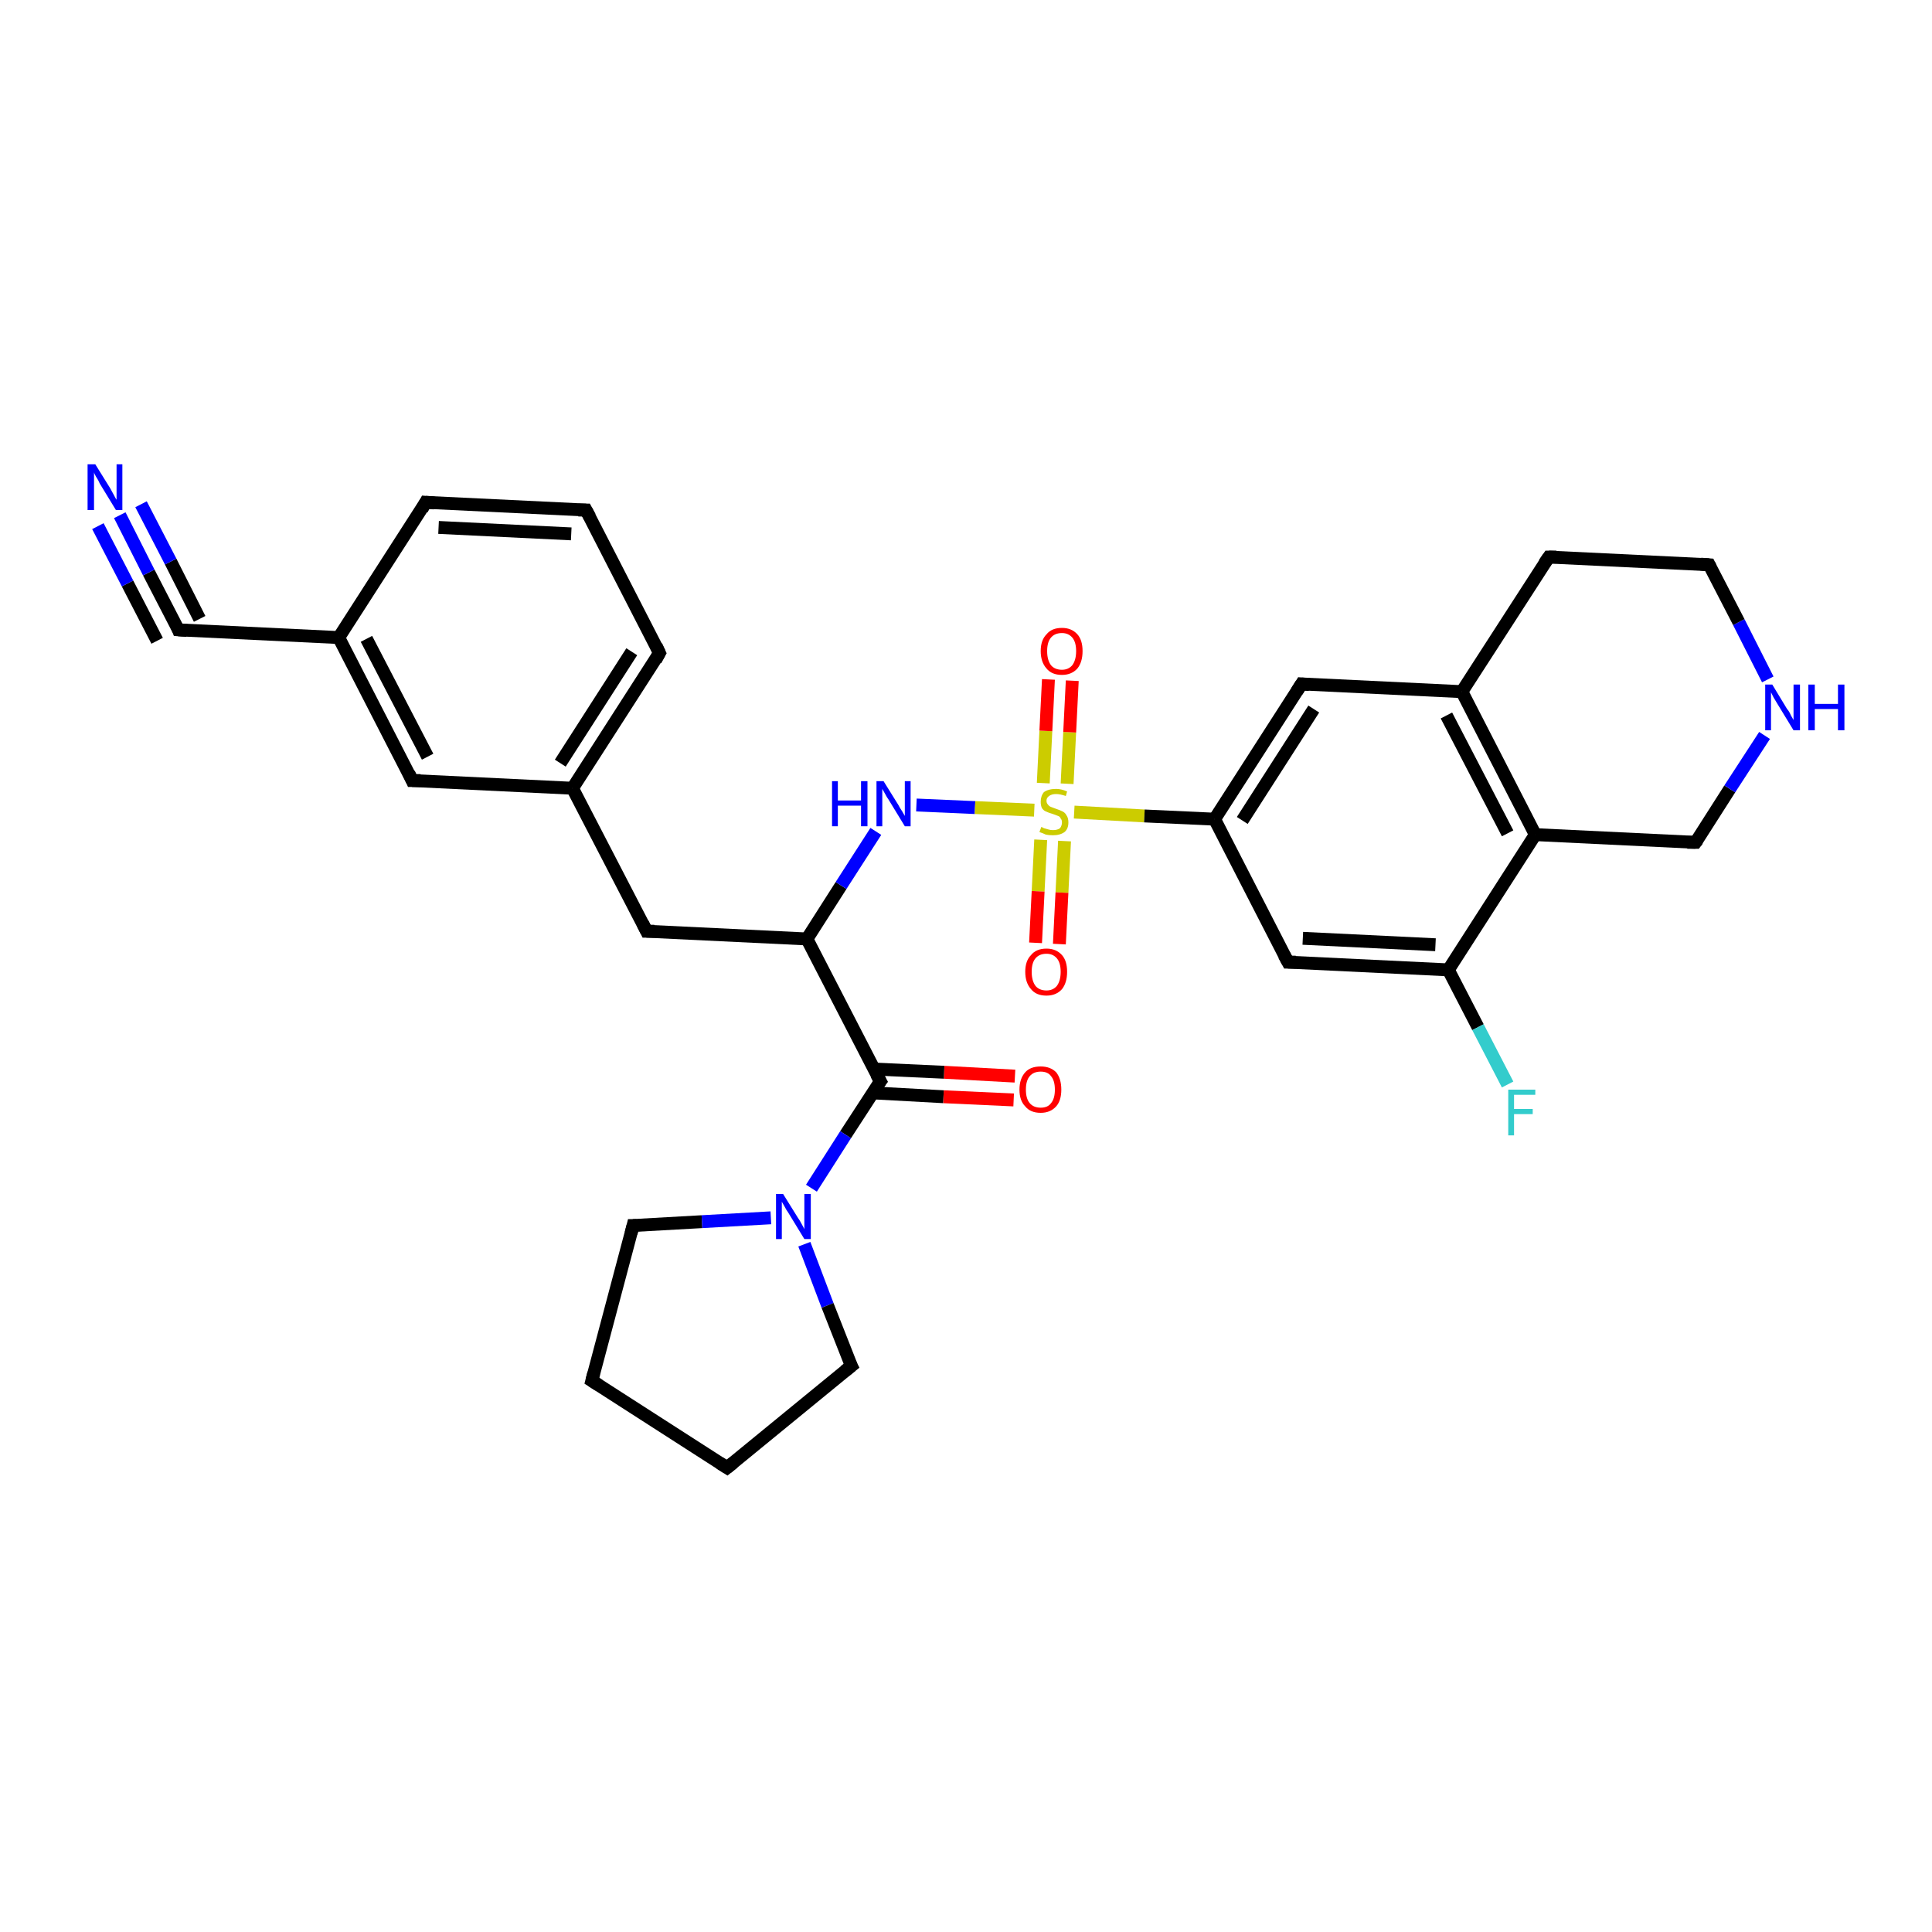 <?xml version='1.0' encoding='iso-8859-1'?>
<svg version='1.1' baseProfile='full'
              xmlns='http://www.w3.org/2000/svg'
                      xmlns:rdkit='http://www.rdkit.org/xml'
                      xmlns:xlink='http://www.w3.org/1999/xlink'
                  xml:space='preserve'
width='300px' height='300px' viewBox='0 0 300 300'>
<!-- END OF HEADER -->
<rect style='opacity:1.0;fill:#FFFFFF;stroke:none' width='300.0' height='300.0' x='0.0' y='0.0'> </rect>
<path class='bond-0 atom-0 atom-1' d='M 157.4,170.8 L 146.5,170.3' style='fill:none;fill-rule:evenodd;stroke:#FF0000;stroke-width:2.0px;stroke-linecap:butt;stroke-linejoin:miter;stroke-opacity:1' />
<path class='bond-0 atom-0 atom-1' d='M 146.5,170.3 L 135.5,169.7' style='fill:none;fill-rule:evenodd;stroke:#000000;stroke-width:2.0px;stroke-linecap:butt;stroke-linejoin:miter;stroke-opacity:1' />
<path class='bond-0 atom-0 atom-1' d='M 157.6,167.1 L 146.6,166.5' style='fill:none;fill-rule:evenodd;stroke:#FF0000;stroke-width:2.0px;stroke-linecap:butt;stroke-linejoin:miter;stroke-opacity:1' />
<path class='bond-0 atom-0 atom-1' d='M 146.6,166.5 L 135.7,166.0' style='fill:none;fill-rule:evenodd;stroke:#000000;stroke-width:2.0px;stroke-linecap:butt;stroke-linejoin:miter;stroke-opacity:1' />
<path class='bond-1 atom-1 atom-2' d='M 136.7,167.9 L 131.3,176.2' style='fill:none;fill-rule:evenodd;stroke:#000000;stroke-width:2.0px;stroke-linecap:butt;stroke-linejoin:miter;stroke-opacity:1' />
<path class='bond-1 atom-1 atom-2' d='M 131.3,176.2 L 126.0,184.5' style='fill:none;fill-rule:evenodd;stroke:#0000FF;stroke-width:2.0px;stroke-linecap:butt;stroke-linejoin:miter;stroke-opacity:1' />
<path class='bond-2 atom-2 atom-3' d='M 124.9,193.2 L 128.5,202.7' style='fill:none;fill-rule:evenodd;stroke:#0000FF;stroke-width:2.0px;stroke-linecap:butt;stroke-linejoin:miter;stroke-opacity:1' />
<path class='bond-2 atom-2 atom-3' d='M 128.5,202.7 L 132.2,212.1' style='fill:none;fill-rule:evenodd;stroke:#000000;stroke-width:2.0px;stroke-linecap:butt;stroke-linejoin:miter;stroke-opacity:1' />
<path class='bond-3 atom-3 atom-4' d='M 132.2,212.1 L 112.9,227.9' style='fill:none;fill-rule:evenodd;stroke:#000000;stroke-width:2.0px;stroke-linecap:butt;stroke-linejoin:miter;stroke-opacity:1' />
<path class='bond-4 atom-4 atom-5' d='M 112.9,227.9 L 91.9,214.4' style='fill:none;fill-rule:evenodd;stroke:#000000;stroke-width:2.0px;stroke-linecap:butt;stroke-linejoin:miter;stroke-opacity:1' />
<path class='bond-5 atom-5 atom-6' d='M 91.9,214.4 L 98.3,190.3' style='fill:none;fill-rule:evenodd;stroke:#000000;stroke-width:2.0px;stroke-linecap:butt;stroke-linejoin:miter;stroke-opacity:1' />
<path class='bond-6 atom-1 atom-7' d='M 136.7,167.9 L 125.3,145.8' style='fill:none;fill-rule:evenodd;stroke:#000000;stroke-width:2.0px;stroke-linecap:butt;stroke-linejoin:miter;stroke-opacity:1' />
<path class='bond-7 atom-7 atom-8' d='M 125.3,145.8 L 130.6,137.5' style='fill:none;fill-rule:evenodd;stroke:#000000;stroke-width:2.0px;stroke-linecap:butt;stroke-linejoin:miter;stroke-opacity:1' />
<path class='bond-7 atom-7 atom-8' d='M 130.6,137.5 L 136.0,129.1' style='fill:none;fill-rule:evenodd;stroke:#0000FF;stroke-width:2.0px;stroke-linecap:butt;stroke-linejoin:miter;stroke-opacity:1' />
<path class='bond-8 atom-8 atom-9' d='M 142.3,125.0 L 151.4,125.4' style='fill:none;fill-rule:evenodd;stroke:#0000FF;stroke-width:2.0px;stroke-linecap:butt;stroke-linejoin:miter;stroke-opacity:1' />
<path class='bond-8 atom-8 atom-9' d='M 151.4,125.4 L 160.6,125.8' style='fill:none;fill-rule:evenodd;stroke:#CCCC00;stroke-width:2.0px;stroke-linecap:butt;stroke-linejoin:miter;stroke-opacity:1' />
<path class='bond-9 atom-9 atom-10' d='M 165.7,121.7 L 166.1,113.7' style='fill:none;fill-rule:evenodd;stroke:#CCCC00;stroke-width:2.0px;stroke-linecap:butt;stroke-linejoin:miter;stroke-opacity:1' />
<path class='bond-9 atom-9 atom-10' d='M 166.1,113.7 L 166.5,105.7' style='fill:none;fill-rule:evenodd;stroke:#FF0000;stroke-width:2.0px;stroke-linecap:butt;stroke-linejoin:miter;stroke-opacity:1' />
<path class='bond-9 atom-9 atom-10' d='M 162.0,121.6 L 162.4,113.5' style='fill:none;fill-rule:evenodd;stroke:#CCCC00;stroke-width:2.0px;stroke-linecap:butt;stroke-linejoin:miter;stroke-opacity:1' />
<path class='bond-9 atom-9 atom-10' d='M 162.4,113.5 L 162.8,105.5' style='fill:none;fill-rule:evenodd;stroke:#FF0000;stroke-width:2.0px;stroke-linecap:butt;stroke-linejoin:miter;stroke-opacity:1' />
<path class='bond-10 atom-9 atom-11' d='M 161.6,130.4 L 161.2,138.4' style='fill:none;fill-rule:evenodd;stroke:#CCCC00;stroke-width:2.0px;stroke-linecap:butt;stroke-linejoin:miter;stroke-opacity:1' />
<path class='bond-10 atom-9 atom-11' d='M 161.2,138.4 L 160.8,146.4' style='fill:none;fill-rule:evenodd;stroke:#FF0000;stroke-width:2.0px;stroke-linecap:butt;stroke-linejoin:miter;stroke-opacity:1' />
<path class='bond-10 atom-9 atom-11' d='M 165.3,130.6 L 164.9,138.6' style='fill:none;fill-rule:evenodd;stroke:#CCCC00;stroke-width:2.0px;stroke-linecap:butt;stroke-linejoin:miter;stroke-opacity:1' />
<path class='bond-10 atom-9 atom-11' d='M 164.9,138.6 L 164.5,146.6' style='fill:none;fill-rule:evenodd;stroke:#FF0000;stroke-width:2.0px;stroke-linecap:butt;stroke-linejoin:miter;stroke-opacity:1' />
<path class='bond-11 atom-9 atom-12' d='M 166.8,126.1 L 177.7,126.7' style='fill:none;fill-rule:evenodd;stroke:#CCCC00;stroke-width:2.0px;stroke-linecap:butt;stroke-linejoin:miter;stroke-opacity:1' />
<path class='bond-11 atom-9 atom-12' d='M 177.7,126.7 L 188.6,127.2' style='fill:none;fill-rule:evenodd;stroke:#000000;stroke-width:2.0px;stroke-linecap:butt;stroke-linejoin:miter;stroke-opacity:1' />
<path class='bond-12 atom-12 atom-13' d='M 188.6,127.2 L 202.1,106.2' style='fill:none;fill-rule:evenodd;stroke:#000000;stroke-width:2.0px;stroke-linecap:butt;stroke-linejoin:miter;stroke-opacity:1' />
<path class='bond-12 atom-12 atom-13' d='M 192.9,127.4 L 204.0,110.1' style='fill:none;fill-rule:evenodd;stroke:#000000;stroke-width:2.0px;stroke-linecap:butt;stroke-linejoin:miter;stroke-opacity:1' />
<path class='bond-13 atom-13 atom-14' d='M 202.1,106.2 L 227.0,107.4' style='fill:none;fill-rule:evenodd;stroke:#000000;stroke-width:2.0px;stroke-linecap:butt;stroke-linejoin:miter;stroke-opacity:1' />
<path class='bond-14 atom-14 atom-15' d='M 227.0,107.4 L 238.4,129.6' style='fill:none;fill-rule:evenodd;stroke:#000000;stroke-width:2.0px;stroke-linecap:butt;stroke-linejoin:miter;stroke-opacity:1' />
<path class='bond-14 atom-14 atom-15' d='M 224.6,111.1 L 234.1,129.4' style='fill:none;fill-rule:evenodd;stroke:#000000;stroke-width:2.0px;stroke-linecap:butt;stroke-linejoin:miter;stroke-opacity:1' />
<path class='bond-15 atom-15 atom-16' d='M 238.4,129.6 L 224.9,150.6' style='fill:none;fill-rule:evenodd;stroke:#000000;stroke-width:2.0px;stroke-linecap:butt;stroke-linejoin:miter;stroke-opacity:1' />
<path class='bond-16 atom-16 atom-17' d='M 224.9,150.6 L 229.5,159.5' style='fill:none;fill-rule:evenodd;stroke:#000000;stroke-width:2.0px;stroke-linecap:butt;stroke-linejoin:miter;stroke-opacity:1' />
<path class='bond-16 atom-16 atom-17' d='M 229.5,159.5 L 234.1,168.4' style='fill:none;fill-rule:evenodd;stroke:#33CCCC;stroke-width:2.0px;stroke-linecap:butt;stroke-linejoin:miter;stroke-opacity:1' />
<path class='bond-17 atom-16 atom-18' d='M 224.9,150.6 L 200.0,149.4' style='fill:none;fill-rule:evenodd;stroke:#000000;stroke-width:2.0px;stroke-linecap:butt;stroke-linejoin:miter;stroke-opacity:1' />
<path class='bond-17 atom-16 atom-18' d='M 222.9,146.7 L 202.3,145.7' style='fill:none;fill-rule:evenodd;stroke:#000000;stroke-width:2.0px;stroke-linecap:butt;stroke-linejoin:miter;stroke-opacity:1' />
<path class='bond-18 atom-15 atom-19' d='M 238.4,129.6 L 263.3,130.8' style='fill:none;fill-rule:evenodd;stroke:#000000;stroke-width:2.0px;stroke-linecap:butt;stroke-linejoin:miter;stroke-opacity:1' />
<path class='bond-19 atom-19 atom-20' d='M 263.3,130.8 L 268.6,122.5' style='fill:none;fill-rule:evenodd;stroke:#000000;stroke-width:2.0px;stroke-linecap:butt;stroke-linejoin:miter;stroke-opacity:1' />
<path class='bond-19 atom-19 atom-20' d='M 268.6,122.5 L 274.0,114.2' style='fill:none;fill-rule:evenodd;stroke:#0000FF;stroke-width:2.0px;stroke-linecap:butt;stroke-linejoin:miter;stroke-opacity:1' />
<path class='bond-20 atom-20 atom-21' d='M 274.5,105.5 L 270.0,96.6' style='fill:none;fill-rule:evenodd;stroke:#0000FF;stroke-width:2.0px;stroke-linecap:butt;stroke-linejoin:miter;stroke-opacity:1' />
<path class='bond-20 atom-20 atom-21' d='M 270.0,96.6 L 265.4,87.7' style='fill:none;fill-rule:evenodd;stroke:#000000;stroke-width:2.0px;stroke-linecap:butt;stroke-linejoin:miter;stroke-opacity:1' />
<path class='bond-21 atom-21 atom-22' d='M 265.4,87.7 L 240.5,86.5' style='fill:none;fill-rule:evenodd;stroke:#000000;stroke-width:2.0px;stroke-linecap:butt;stroke-linejoin:miter;stroke-opacity:1' />
<path class='bond-22 atom-7 atom-23' d='M 125.3,145.8 L 100.4,144.6' style='fill:none;fill-rule:evenodd;stroke:#000000;stroke-width:2.0px;stroke-linecap:butt;stroke-linejoin:miter;stroke-opacity:1' />
<path class='bond-23 atom-23 atom-24' d='M 100.4,144.6 L 88.9,122.4' style='fill:none;fill-rule:evenodd;stroke:#000000;stroke-width:2.0px;stroke-linecap:butt;stroke-linejoin:miter;stroke-opacity:1' />
<path class='bond-24 atom-24 atom-25' d='M 88.9,122.4 L 102.4,101.4' style='fill:none;fill-rule:evenodd;stroke:#000000;stroke-width:2.0px;stroke-linecap:butt;stroke-linejoin:miter;stroke-opacity:1' />
<path class='bond-24 atom-24 atom-25' d='M 87.0,118.5 L 98.1,101.2' style='fill:none;fill-rule:evenodd;stroke:#000000;stroke-width:2.0px;stroke-linecap:butt;stroke-linejoin:miter;stroke-opacity:1' />
<path class='bond-25 atom-25 atom-26' d='M 102.4,101.4 L 91.0,79.2' style='fill:none;fill-rule:evenodd;stroke:#000000;stroke-width:2.0px;stroke-linecap:butt;stroke-linejoin:miter;stroke-opacity:1' />
<path class='bond-26 atom-26 atom-27' d='M 91.0,79.2 L 66.1,78.0' style='fill:none;fill-rule:evenodd;stroke:#000000;stroke-width:2.0px;stroke-linecap:butt;stroke-linejoin:miter;stroke-opacity:1' />
<path class='bond-26 atom-26 atom-27' d='M 88.7,82.9 L 68.1,81.9' style='fill:none;fill-rule:evenodd;stroke:#000000;stroke-width:2.0px;stroke-linecap:butt;stroke-linejoin:miter;stroke-opacity:1' />
<path class='bond-27 atom-27 atom-28' d='M 66.1,78.0 L 52.6,99.0' style='fill:none;fill-rule:evenodd;stroke:#000000;stroke-width:2.0px;stroke-linecap:butt;stroke-linejoin:miter;stroke-opacity:1' />
<path class='bond-28 atom-28 atom-29' d='M 52.6,99.0 L 27.7,97.8' style='fill:none;fill-rule:evenodd;stroke:#000000;stroke-width:2.0px;stroke-linecap:butt;stroke-linejoin:miter;stroke-opacity:1' />
<path class='bond-29 atom-29 atom-30' d='M 27.7,97.8 L 23.1,88.9' style='fill:none;fill-rule:evenodd;stroke:#000000;stroke-width:2.0px;stroke-linecap:butt;stroke-linejoin:miter;stroke-opacity:1' />
<path class='bond-29 atom-29 atom-30' d='M 23.1,88.9 L 18.6,80.0' style='fill:none;fill-rule:evenodd;stroke:#0000FF;stroke-width:2.0px;stroke-linecap:butt;stroke-linejoin:miter;stroke-opacity:1' />
<path class='bond-29 atom-29 atom-30' d='M 24.4,99.5 L 19.8,90.6' style='fill:none;fill-rule:evenodd;stroke:#000000;stroke-width:2.0px;stroke-linecap:butt;stroke-linejoin:miter;stroke-opacity:1' />
<path class='bond-29 atom-29 atom-30' d='M 19.8,90.6 L 15.2,81.7' style='fill:none;fill-rule:evenodd;stroke:#0000FF;stroke-width:2.0px;stroke-linecap:butt;stroke-linejoin:miter;stroke-opacity:1' />
<path class='bond-29 atom-29 atom-30' d='M 31.0,96.1 L 26.5,87.2' style='fill:none;fill-rule:evenodd;stroke:#000000;stroke-width:2.0px;stroke-linecap:butt;stroke-linejoin:miter;stroke-opacity:1' />
<path class='bond-29 atom-29 atom-30' d='M 26.5,87.2 L 21.9,78.3' style='fill:none;fill-rule:evenodd;stroke:#0000FF;stroke-width:2.0px;stroke-linecap:butt;stroke-linejoin:miter;stroke-opacity:1' />
<path class='bond-30 atom-28 atom-31' d='M 52.6,99.0 L 64.0,121.2' style='fill:none;fill-rule:evenodd;stroke:#000000;stroke-width:2.0px;stroke-linecap:butt;stroke-linejoin:miter;stroke-opacity:1' />
<path class='bond-30 atom-28 atom-31' d='M 56.9,99.2 L 66.4,117.5' style='fill:none;fill-rule:evenodd;stroke:#000000;stroke-width:2.0px;stroke-linecap:butt;stroke-linejoin:miter;stroke-opacity:1' />
<path class='bond-31 atom-6 atom-2' d='M 98.3,190.3 L 109.0,189.7' style='fill:none;fill-rule:evenodd;stroke:#000000;stroke-width:2.0px;stroke-linecap:butt;stroke-linejoin:miter;stroke-opacity:1' />
<path class='bond-31 atom-6 atom-2' d='M 109.0,189.7 L 119.7,189.1' style='fill:none;fill-rule:evenodd;stroke:#0000FF;stroke-width:2.0px;stroke-linecap:butt;stroke-linejoin:miter;stroke-opacity:1' />
<path class='bond-32 atom-18 atom-12' d='M 200.0,149.4 L 188.6,127.2' style='fill:none;fill-rule:evenodd;stroke:#000000;stroke-width:2.0px;stroke-linecap:butt;stroke-linejoin:miter;stroke-opacity:1' />
<path class='bond-33 atom-22 atom-14' d='M 240.5,86.5 L 227.0,107.4' style='fill:none;fill-rule:evenodd;stroke:#000000;stroke-width:2.0px;stroke-linecap:butt;stroke-linejoin:miter;stroke-opacity:1' />
<path class='bond-34 atom-31 atom-24' d='M 64.0,121.2 L 88.9,122.4' style='fill:none;fill-rule:evenodd;stroke:#000000;stroke-width:2.0px;stroke-linecap:butt;stroke-linejoin:miter;stroke-opacity:1' />
<path d='M 136.4,168.3 L 136.7,167.9 L 136.1,166.8' style='fill:none;stroke:#000000;stroke-width:2.0px;stroke-linecap:butt;stroke-linejoin:miter;stroke-opacity:1;' />
<path d='M 132.0,211.7 L 132.2,212.1 L 131.2,212.9' style='fill:none;stroke:#000000;stroke-width:2.0px;stroke-linecap:butt;stroke-linejoin:miter;stroke-opacity:1;' />
<path d='M 113.9,227.1 L 112.9,227.9 L 111.8,227.2' style='fill:none;stroke:#000000;stroke-width:2.0px;stroke-linecap:butt;stroke-linejoin:miter;stroke-opacity:1;' />
<path d='M 93.0,215.1 L 91.9,214.4 L 92.2,213.2' style='fill:none;stroke:#000000;stroke-width:2.0px;stroke-linecap:butt;stroke-linejoin:miter;stroke-opacity:1;' />
<path d='M 98.0,191.5 L 98.3,190.3 L 98.8,190.3' style='fill:none;stroke:#000000;stroke-width:2.0px;stroke-linecap:butt;stroke-linejoin:miter;stroke-opacity:1;' />
<path d='M 201.4,107.3 L 202.1,106.2 L 203.3,106.3' style='fill:none;stroke:#000000;stroke-width:2.0px;stroke-linecap:butt;stroke-linejoin:miter;stroke-opacity:1;' />
<path d='M 201.2,149.4 L 200.0,149.4 L 199.4,148.3' style='fill:none;stroke:#000000;stroke-width:2.0px;stroke-linecap:butt;stroke-linejoin:miter;stroke-opacity:1;' />
<path d='M 262.0,130.8 L 263.3,130.8 L 263.6,130.4' style='fill:none;stroke:#000000;stroke-width:2.0px;stroke-linecap:butt;stroke-linejoin:miter;stroke-opacity:1;' />
<path d='M 265.6,88.1 L 265.4,87.7 L 264.1,87.6' style='fill:none;stroke:#000000;stroke-width:2.0px;stroke-linecap:butt;stroke-linejoin:miter;stroke-opacity:1;' />
<path d='M 241.7,86.5 L 240.5,86.5 L 239.8,87.5' style='fill:none;stroke:#000000;stroke-width:2.0px;stroke-linecap:butt;stroke-linejoin:miter;stroke-opacity:1;' />
<path d='M 101.6,144.6 L 100.4,144.6 L 99.8,143.4' style='fill:none;stroke:#000000;stroke-width:2.0px;stroke-linecap:butt;stroke-linejoin:miter;stroke-opacity:1;' />
<path d='M 101.8,102.5 L 102.4,101.4 L 101.9,100.3' style='fill:none;stroke:#000000;stroke-width:2.0px;stroke-linecap:butt;stroke-linejoin:miter;stroke-opacity:1;' />
<path d='M 91.6,80.3 L 91.0,79.2 L 89.8,79.2' style='fill:none;stroke:#000000;stroke-width:2.0px;stroke-linecap:butt;stroke-linejoin:miter;stroke-opacity:1;' />
<path d='M 67.4,78.1 L 66.1,78.0 L 65.5,79.1' style='fill:none;stroke:#000000;stroke-width:2.0px;stroke-linecap:butt;stroke-linejoin:miter;stroke-opacity:1;' />
<path d='M 29.0,97.9 L 27.7,97.8 L 27.5,97.3' style='fill:none;stroke:#000000;stroke-width:2.0px;stroke-linecap:butt;stroke-linejoin:miter;stroke-opacity:1;' />
<path d='M 63.5,120.1 L 64.0,121.2 L 65.3,121.2' style='fill:none;stroke:#000000;stroke-width:2.0px;stroke-linecap:butt;stroke-linejoin:miter;stroke-opacity:1;' />
<path class='atom-0' d='M 158.3 169.2
Q 158.3 167.5, 159.2 166.5
Q 160.0 165.6, 161.6 165.6
Q 163.1 165.6, 164.0 166.5
Q 164.8 167.5, 164.8 169.2
Q 164.8 170.9, 164.0 171.8
Q 163.1 172.8, 161.6 172.8
Q 160.0 172.8, 159.2 171.8
Q 158.3 170.9, 158.3 169.2
M 161.6 172.0
Q 162.7 172.0, 163.2 171.3
Q 163.8 170.6, 163.8 169.2
Q 163.8 167.8, 163.2 167.1
Q 162.7 166.4, 161.6 166.4
Q 160.5 166.4, 159.9 167.1
Q 159.3 167.8, 159.3 169.2
Q 159.3 170.6, 159.9 171.3
Q 160.5 172.0, 161.6 172.0
' fill='#FF0000'/>
<path class='atom-2' d='M 121.6 185.4
L 123.9 189.1
Q 124.2 189.5, 124.5 190.1
Q 124.9 190.8, 124.9 190.9
L 124.9 185.4
L 125.9 185.4
L 125.9 192.4
L 124.9 192.4
L 122.4 188.3
Q 122.1 187.9, 121.8 187.3
Q 121.5 186.8, 121.4 186.6
L 121.4 192.4
L 120.5 192.4
L 120.5 185.4
L 121.6 185.4
' fill='#0000FF'/>
<path class='atom-8' d='M 129.2 121.3
L 130.1 121.3
L 130.1 124.3
L 133.7 124.3
L 133.7 121.3
L 134.7 121.3
L 134.7 128.3
L 133.7 128.3
L 133.7 125.1
L 130.1 125.1
L 130.1 128.3
L 129.2 128.3
L 129.2 121.3
' fill='#0000FF'/>
<path class='atom-8' d='M 137.2 121.3
L 139.5 125.0
Q 139.7 125.4, 140.1 126.0
Q 140.5 126.7, 140.5 126.7
L 140.5 121.3
L 141.4 121.3
L 141.4 128.3
L 140.5 128.3
L 138.0 124.2
Q 137.7 123.8, 137.4 123.2
Q 137.1 122.7, 137.0 122.5
L 137.0 128.3
L 136.1 128.3
L 136.1 121.3
L 137.2 121.3
' fill='#0000FF'/>
<path class='atom-9' d='M 161.7 128.4
Q 161.7 128.4, 162.1 128.6
Q 162.4 128.7, 162.8 128.8
Q 163.1 128.9, 163.5 128.9
Q 164.2 128.9, 164.6 128.6
Q 164.9 128.2, 164.9 127.7
Q 164.9 127.3, 164.7 127.1
Q 164.6 126.8, 164.3 126.7
Q 164.0 126.6, 163.5 126.4
Q 162.8 126.2, 162.4 126.0
Q 162.1 125.9, 161.8 125.5
Q 161.6 125.1, 161.6 124.5
Q 161.6 123.6, 162.1 123.0
Q 162.8 122.5, 164.0 122.5
Q 164.8 122.5, 165.7 122.9
L 165.5 123.6
Q 164.6 123.3, 164.0 123.3
Q 163.3 123.3, 162.9 123.6
Q 162.5 123.9, 162.5 124.3
Q 162.5 124.7, 162.7 124.9
Q 162.9 125.2, 163.2 125.3
Q 163.5 125.4, 164.0 125.6
Q 164.6 125.8, 165.0 126.0
Q 165.4 126.2, 165.6 126.6
Q 165.9 127.0, 165.9 127.7
Q 165.9 128.7, 165.3 129.2
Q 164.6 129.7, 163.5 129.7
Q 162.9 129.7, 162.4 129.6
Q 162.0 129.4, 161.4 129.2
L 161.7 128.4
' fill='#CCCC00'/>
<path class='atom-10' d='M 161.6 101.1
Q 161.6 99.4, 162.5 98.5
Q 163.3 97.5, 164.9 97.5
Q 166.4 97.5, 167.3 98.5
Q 168.1 99.4, 168.1 101.1
Q 168.1 102.8, 167.3 103.8
Q 166.4 104.8, 164.9 104.8
Q 163.3 104.8, 162.5 103.8
Q 161.6 102.8, 161.6 101.1
M 164.9 104.0
Q 165.9 104.0, 166.5 103.3
Q 167.1 102.5, 167.1 101.1
Q 167.1 99.7, 166.5 99.0
Q 165.9 98.3, 164.9 98.3
Q 163.8 98.3, 163.2 99.0
Q 162.6 99.7, 162.6 101.1
Q 162.6 102.5, 163.2 103.3
Q 163.8 104.0, 164.9 104.0
' fill='#FF0000'/>
<path class='atom-11' d='M 159.2 150.9
Q 159.2 149.2, 160.1 148.3
Q 160.9 147.3, 162.5 147.3
Q 164.0 147.3, 164.9 148.3
Q 165.7 149.2, 165.7 150.9
Q 165.7 152.6, 164.9 153.6
Q 164.0 154.6, 162.5 154.6
Q 160.9 154.6, 160.1 153.6
Q 159.2 152.6, 159.2 150.9
M 162.5 153.8
Q 163.5 153.8, 164.1 153.1
Q 164.7 152.3, 164.7 150.9
Q 164.7 149.5, 164.1 148.8
Q 163.5 148.1, 162.5 148.1
Q 161.4 148.1, 160.8 148.8
Q 160.2 149.5, 160.2 150.9
Q 160.2 152.3, 160.8 153.1
Q 161.4 153.8, 162.5 153.8
' fill='#FF0000'/>
<path class='atom-17' d='M 234.2 169.2
L 238.4 169.2
L 238.4 170.0
L 235.1 170.0
L 235.1 172.2
L 238.0 172.2
L 238.0 173.0
L 235.1 173.0
L 235.1 176.3
L 234.2 176.3
L 234.2 169.2
' fill='#33CCCC'/>
<path class='atom-20' d='M 275.2 106.3
L 277.5 110.1
Q 277.8 110.4, 278.1 111.1
Q 278.5 111.8, 278.5 111.8
L 278.5 106.3
L 279.5 106.3
L 279.5 113.4
L 278.5 113.4
L 276.0 109.3
Q 275.7 108.8, 275.4 108.3
Q 275.1 107.7, 275.0 107.5
L 275.0 113.4
L 274.1 113.4
L 274.1 106.3
L 275.2 106.3
' fill='#0000FF'/>
<path class='atom-20' d='M 280.8 106.3
L 281.8 106.3
L 281.8 109.3
L 285.4 109.3
L 285.4 106.3
L 286.4 106.3
L 286.4 113.4
L 285.4 113.4
L 285.4 110.1
L 281.8 110.1
L 281.8 113.4
L 280.8 113.4
L 280.8 106.3
' fill='#0000FF'/>
<path class='atom-30' d='M 14.8 72.1
L 17.1 75.8
Q 17.3 76.2, 17.7 76.9
Q 18.0 77.5, 18.1 77.6
L 18.1 72.1
L 19.0 72.1
L 19.0 79.2
L 18.0 79.2
L 15.5 75.1
Q 15.3 74.6, 14.9 74.0
Q 14.6 73.5, 14.6 73.3
L 14.6 79.2
L 13.6 79.2
L 13.6 72.1
L 14.8 72.1
' fill='#0000FF'/>
</svg>
